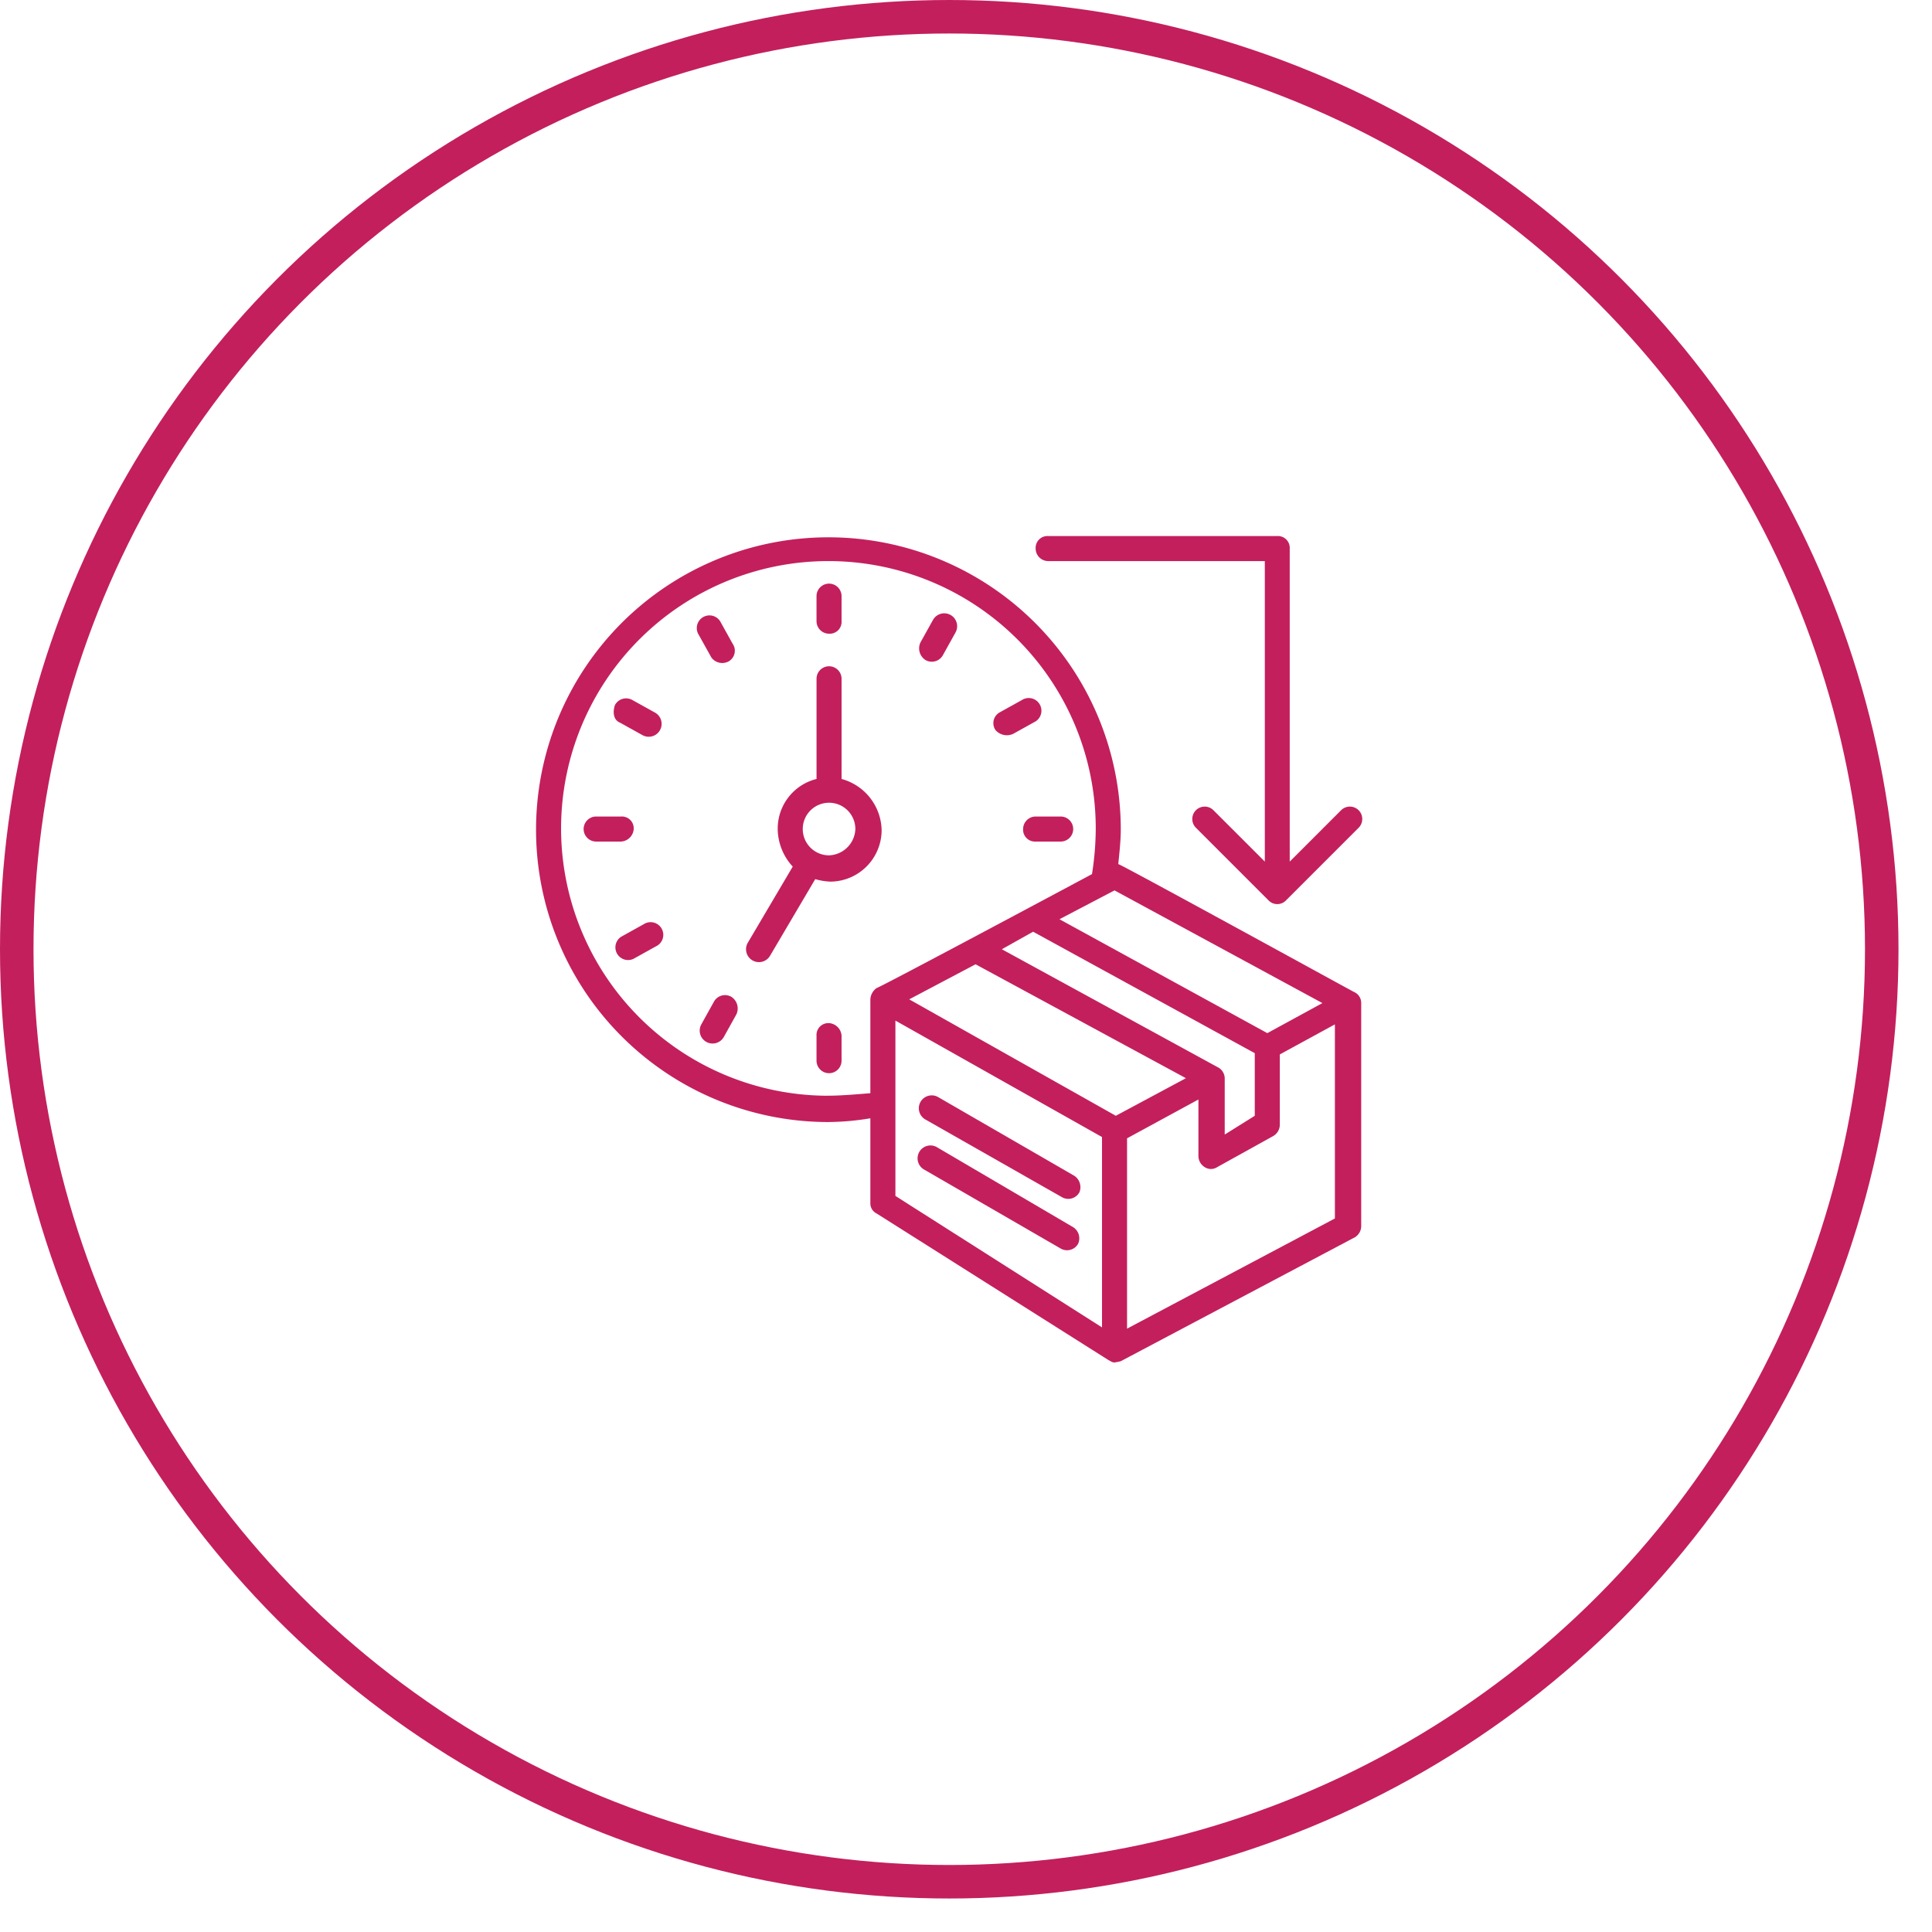 <svg xmlns="http://www.w3.org/2000/svg" xmlns:xlink="http://www.w3.org/1999/xlink" width="173" height="173" viewBox="0 0 173 173">
  <defs>
    <clipPath id="clip-path">
      <rect id="Rectangle_4556" data-name="Rectangle 4556" width="74" height="74" transform="translate(1578 1750)" fill="#c31f5d"/>
    </clipPath>
  </defs>
  <g id="Group_11846" data-name="Group 11846" transform="translate(-1530 -1569)">
    <g id="Ellipse_39" data-name="Ellipse 39" transform="translate(1530 1569)" fill="none" stroke="#c31f5d" stroke-width="3">
      <circle cx="85" cy="85" r="82" stroke="none"/>
      <circle cx="85" cy="85" r="83.5" fill="none"/>
    </g>
    <g id="Mask_Group_51" data-name="Mask Group 51" transform="translate(0 -133)" clip-path="url(#clip-path)">
      <g id="delivery-time" transform="translate(1578 1750)">
        <g id="Group_11570" data-name="Group 11570">
          <path id="Path_37584" data-name="Path 37584" d="M27.358,21.752v-8.97a1.121,1.121,0,0,0-2.242,0v8.97a4.579,4.579,0,0,0-3.476,4.485A5.051,5.051,0,0,0,22.985,29.6l-4.036,6.839a1.154,1.154,0,1,0,2.018,1.121L25,30.721a5.628,5.628,0,0,0,1.345.224,4.618,4.618,0,0,0,4.6-4.6A4.857,4.857,0,0,0,27.358,21.752Zm-1.121,6.839a2.355,2.355,0,1,1,2.355-2.355A2.446,2.446,0,0,1,26.236,28.591Z" fill="#c31f5d"/>
        </g>
        <g id="Group_11571" data-name="Group 11571">
          <path id="Path_37585" data-name="Path 37585" d="M26.236,8.745a1.059,1.059,0,0,0,1.121-1.121V5.382a1.121,1.121,0,0,0-2.242,0V7.624A1.124,1.124,0,0,0,26.236,8.745Z" fill="#c31f5d"/>
        </g>
        <g id="Group_11572" data-name="Group 11572">
          <path id="Path_37586" data-name="Path 37586" d="M26.236,43.615a1.059,1.059,0,0,0-1.121,1.121v2.242a1.121,1.121,0,0,0,2.242,0V44.736A1.206,1.206,0,0,0,26.236,43.615Z" fill="#c31f5d"/>
        </g>
        <g id="Group_11573" data-name="Group 11573">
          <path id="Path_37587" data-name="Path 37587" d="M8.745,26.236a1.059,1.059,0,0,0-1.121-1.121H5.382a1.121,1.121,0,0,0,0,2.242H7.624A1.206,1.206,0,0,0,8.745,26.236Z" fill="#c31f5d"/>
        </g>
        <g id="Group_11574" data-name="Group 11574">
          <path id="Path_37588" data-name="Path 37588" d="M43.615,26.236a1.059,1.059,0,0,0,1.121,1.121h2.242a1.121,1.121,0,0,0,0-2.242H44.736A1.124,1.124,0,0,0,43.615,26.236Z" fill="#c31f5d"/>
        </g>
        <g id="Group_11575" data-name="Group 11575">
          <path id="Path_37589" data-name="Path 37589" d="M7.512,16.706,9.53,17.827a1.154,1.154,0,0,0,1.121-2.018L8.633,14.688a1.134,1.134,0,0,0-1.57.448C6.839,15.809,6.952,16.482,7.512,16.706Z" fill="#c31f5d"/>
        </g>
        <g id="Group_11576" data-name="Group 11576">
          <path id="Path_37590" data-name="Path 37590" d="M17.491,41.261a1.134,1.134,0,0,0-1.57.448L14.8,43.727a1.154,1.154,0,1,0,2.018,1.121l1.121-2.018A1.241,1.241,0,0,0,17.491,41.261Z" fill="#c31f5d"/>
        </g>
        <g id="Group_11577" data-name="Group 11577">
          <path id="Path_37591" data-name="Path 37591" d="M34.87,11.1a1.134,1.134,0,0,0,1.57-.448l1.121-2.018a1.154,1.154,0,0,0-2.018-1.121L34.421,9.53a1.241,1.241,0,0,0,.448,1.57Z" fill="#c31f5d"/>
        </g>
        <g id="Group_11578" data-name="Group 11578">
          <path id="Path_37592" data-name="Path 37592" d="M17.267,11.212a1.1,1.1,0,0,0,.336-1.57L16.482,7.624a1.135,1.135,0,1,0-1.906,1.233L15.7,10.876A1.207,1.207,0,0,0,17.267,11.212Z" fill="#c31f5d"/>
        </g>
        <g id="Group_11579" data-name="Group 11579">
          <path id="Path_37593" data-name="Path 37593" d="M9.642,34.758,7.624,35.879a1.135,1.135,0,0,0,1.233,1.906l2.018-1.121a1.135,1.135,0,1,0-1.233-1.906Z" fill="#c31f5d"/>
        </g>
        <g id="Group_11580" data-name="Group 11580">
          <path id="Path_37594" data-name="Path 37594" d="M42.718,17.715l2.018-1.121A1.135,1.135,0,0,0,43.5,14.688l-2.018,1.121a1.1,1.1,0,0,0-.336,1.57A1.35,1.35,0,0,0,42.718,17.715Z" fill="#c31f5d"/>
        </g>
        <g id="Group_11581" data-name="Group 11581">
          <path id="Path_37595" data-name="Path 37595" d="M45.858,2.242h19.4V29.152l-4.6-4.6a1.11,1.11,0,1,0-1.57,1.57l6.5,6.5a1.084,1.084,0,0,0,1.57,0l6.5-6.5a1.11,1.11,0,0,0-1.57-1.57l-4.6,4.6V1.121A1.059,1.059,0,0,0,66.376,0H45.858a1.059,1.059,0,0,0-1.121,1.121,1.124,1.124,0,0,0,1.121,1.121Z" fill="#c31f5d"/>
        </g>
        <g id="Group_11582" data-name="Group 11582">
          <path id="Path_37596" data-name="Path 37596" d="M73.215,40.812c-.224-.112-20.855-11.436-21.079-11.436.112-1.121.224-2.13.224-3.139A26.18,26.18,0,1,0,26.124,52.473a23.954,23.954,0,0,0,3.812-.336v7.624a1,1,0,0,0,.561.9L51.239,73.776c.224.112.336.224.561.224a4.856,4.856,0,0,0,.561-.112l20.967-11.1a1.177,1.177,0,0,0,.561-1.009V41.821a1.077,1.077,0,0,0-.673-1.009Zm-2.8,1.009-4.933,2.691-18.612-10.2L51.8,31.73Zm-9.418,5.718L41.709,37l2.8-1.57L64.358,46.306v5.606l-2.691,1.682V48.548a1.136,1.136,0,0,0-.673-1.009Zm-9.082,4.373-18.5-10.427,5.942-3.139,18.836,10.2ZM26.124,50.118A23.938,23.938,0,1,1,50.118,26.236a26.68,26.68,0,0,1-.336,4.036s-19.061,10.2-19.285,10.2a1.338,1.338,0,0,0-.561,1.009v8.409c-1.345.112-2.691.224-3.812.224Zm6.055,8.97v-15.7l18.5,10.427V70.861ZM52.921,70.973V53.93l6.391-3.476V55.5a1.177,1.177,0,0,0,.561,1.009,1.018,1.018,0,0,0,1.121,0l5.045-2.8A1.177,1.177,0,0,0,66.6,52.7V46.418l4.933-2.691V61.106Z" fill="#c31f5d"/>
        </g>
        <g id="Group_11583" data-name="Group 11583">
          <path id="Path_37597" data-name="Path 37597" d="M48.212,57.294,35.991,50.23a1.154,1.154,0,0,0-1.121,2.018L47.091,59.2a1.135,1.135,0,0,0,1.57-.448,1.226,1.226,0,0,0-.448-1.458Z" fill="#c31f5d"/>
        </g>
        <g id="Group_11584" data-name="Group 11584">
          <path id="Path_37598" data-name="Path 37598" d="M48.1,61.891,35.879,54.715a1.154,1.154,0,0,0-1.121,2.018L46.979,63.8a1.134,1.134,0,0,0,1.57-.448A1.181,1.181,0,0,0,48.1,61.891Z" fill="#c31f5d"/>
        </g>
      </g>
    </g>
  </g>
</svg>
